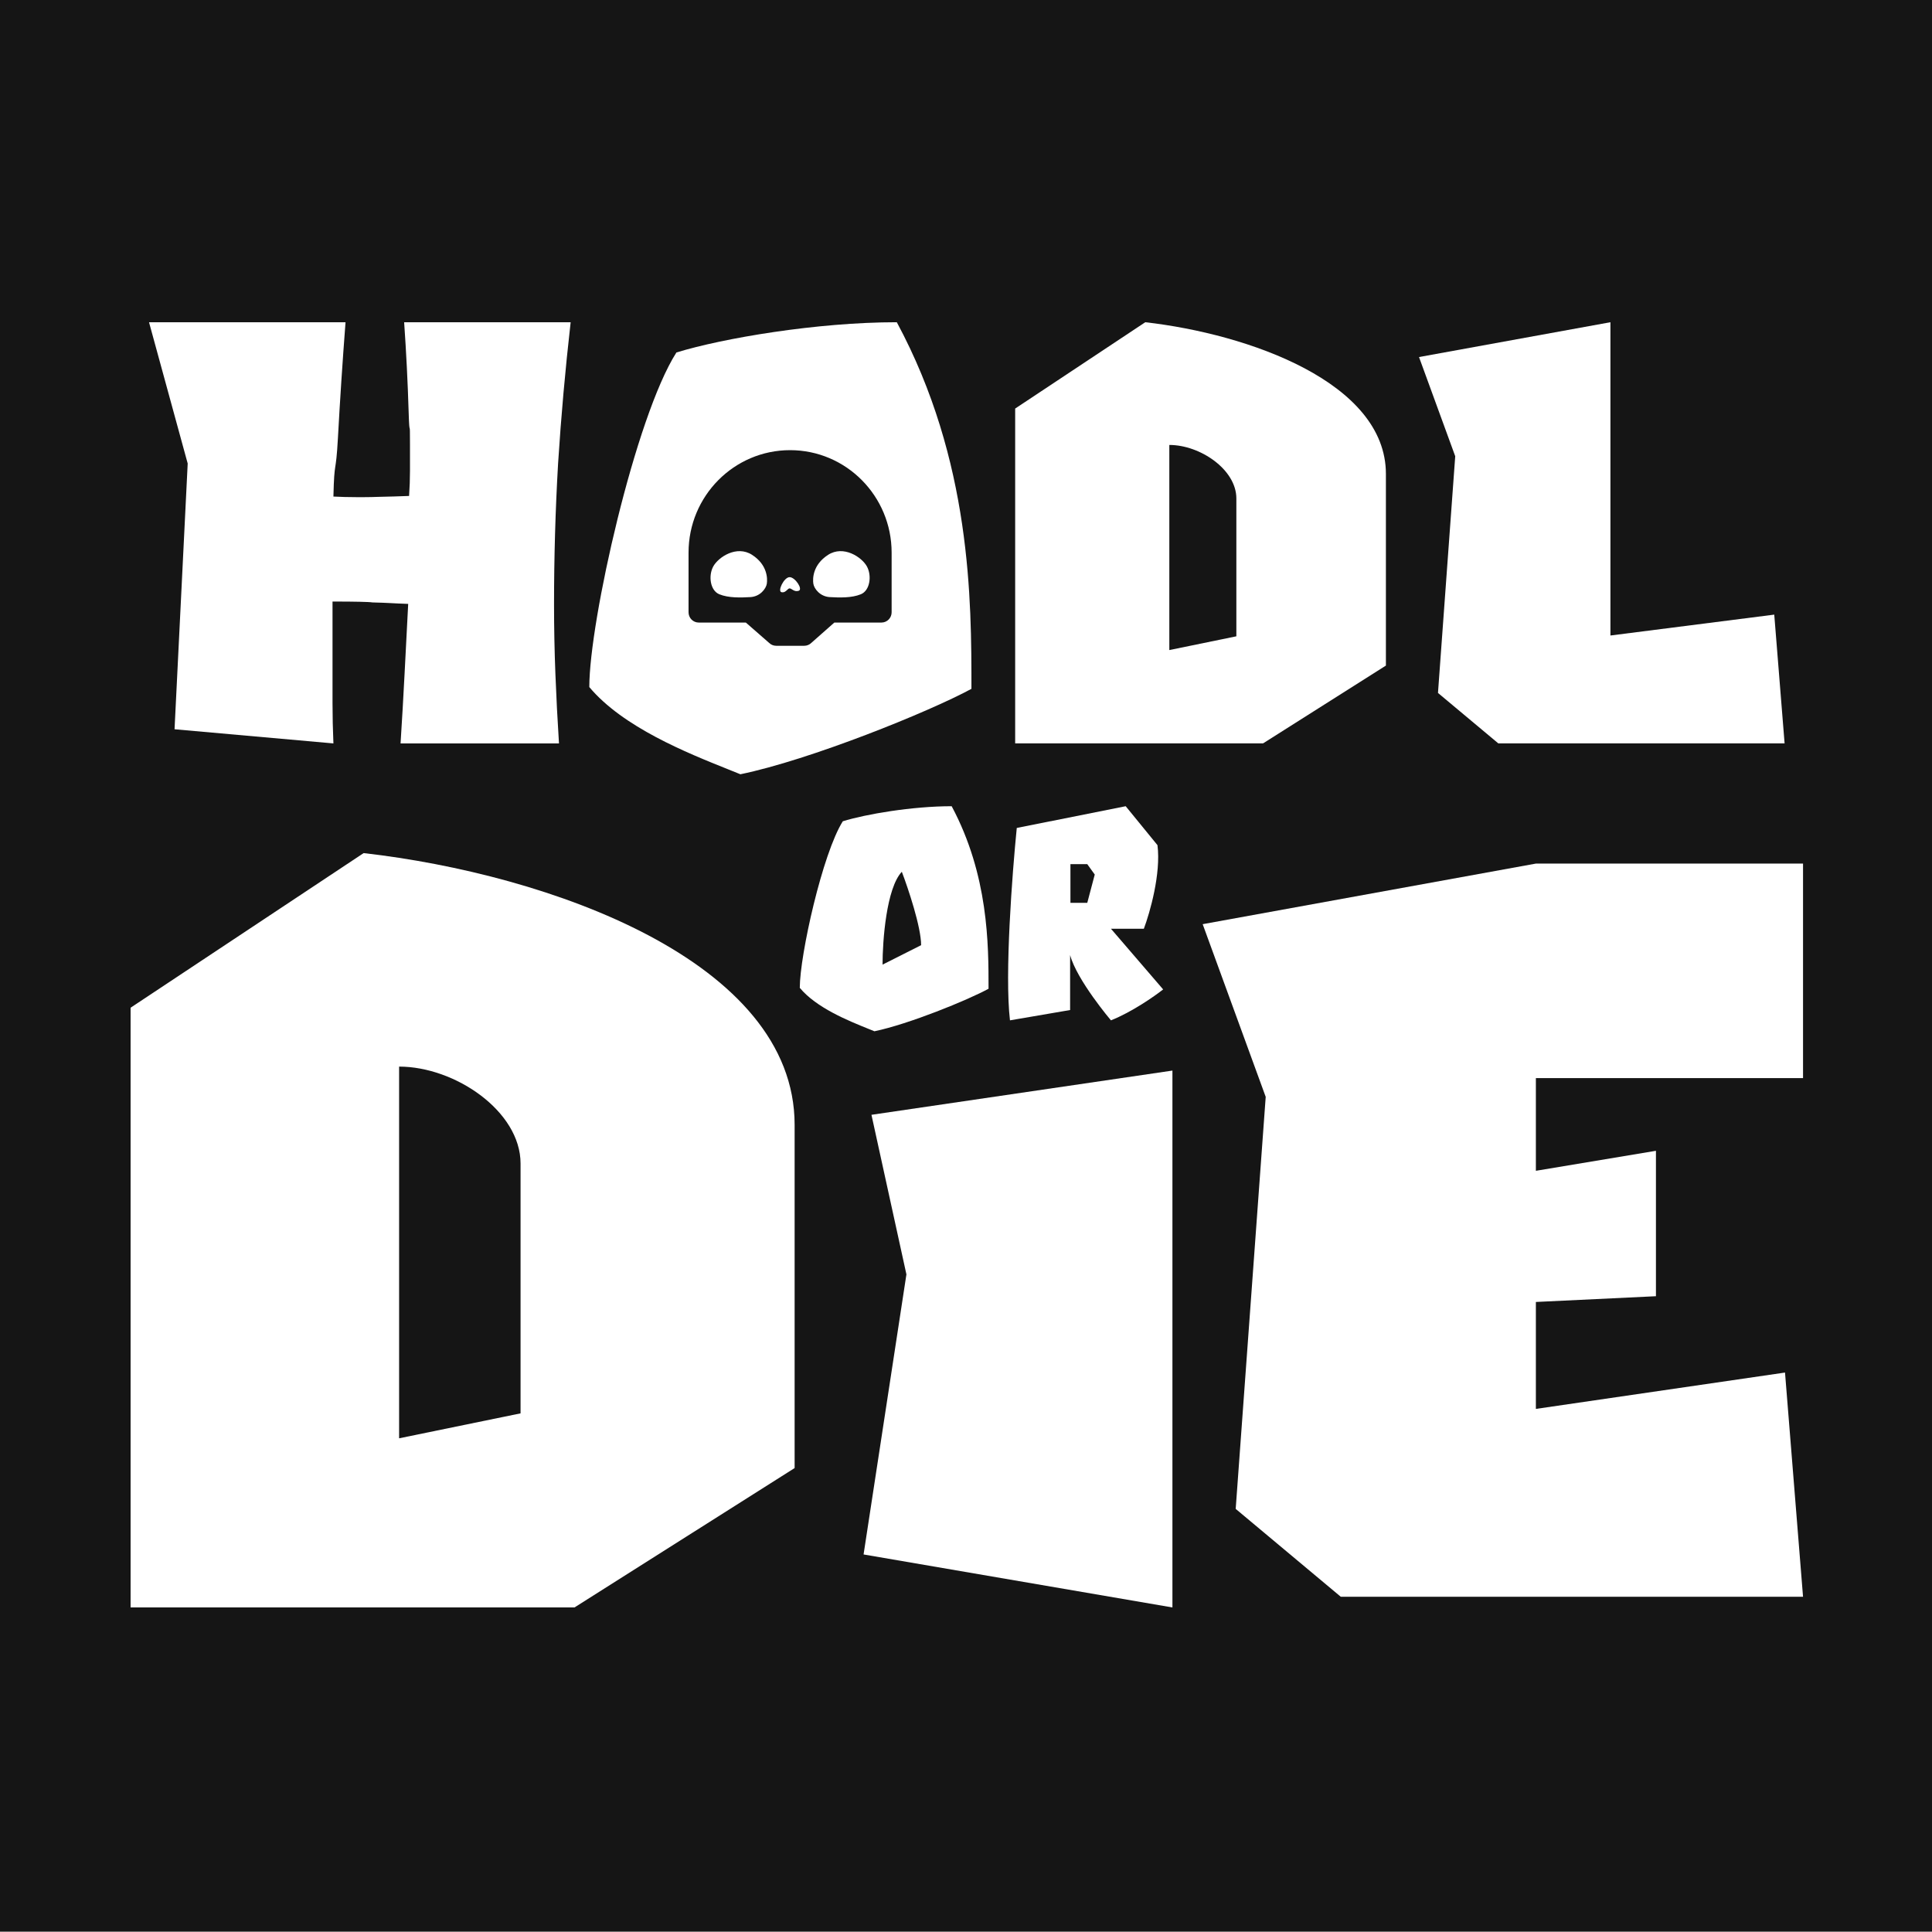 <?xml version="1.0" encoding="utf-8"?>
<svg viewBox="0 0 125 125" fill="none" xmlns="http://www.w3.org/2000/svg">
    <rect x="0" y="0" width="125" height="125" fill="#808080" stroke="none"/>
    <rect x="-0.005" y="-0.01" width="125.026" height="124.964"
        style="fill: rgb(21, 21, 21); stroke-width: 442.561; vector-effect: non-scaling-stroke;" />
    <path
        d="M77.813 59.794L99.371 55.874H116.656V69.752H99.371V75.75L107.139 74.456V83.865L99.371 84.237V91.156L115.49 88.804L116.656 103.309H86.747L79.949 97.625L81.891 70.967L77.813 59.794Z"
        fill="white" />
    <path
        d="M56.383 72.128L75.856 69.266V104.002L55.873 100.573L58.645 82.453L56.383 72.128Z"
        fill="white" />
    <path fill-rule="evenodd" clip-rule="evenodd"
        d="M23.528 55.195L8.449 65.199V104.001H37.171L51.412 94.983V72.777C51.412 62.167 35.495 56.559 23.528 55.195ZM25.822 69.009V93.058L33.68 91.444V75.279C33.68 71.895 29.437 69.009 25.822 69.009Z"
        fill="white" />
    <path
        d="M91.81 23.101L104.194 20.848V41.117L114.794 39.766L115.463 48.098H96.942L93.037 44.833L94.153 29.519L91.81 23.101Z"
        fill="white" />
    <path fill-rule="evenodd" clip-rule="evenodd"
        d="M58.023 20.848C52.848 20.848 46.753 21.885 43.763 22.806C41.115 26.951 38.128 40.192 38.128 44.453C40.305 47.051 44.451 48.711 47.101 49.771C47.387 49.886 47.656 49.994 47.903 50.095C52.385 49.174 60.09 46.065 62.852 44.568C62.852 38.811 62.852 29.829 58.023 20.848ZM53.982 40.279L52.5 41.588C52.377 41.712 52.21 41.782 52.036 41.782H50.218C50.044 41.782 49.877 41.712 49.754 41.588L48.255 40.279H45.206C45.031 40.279 44.864 40.209 44.741 40.085C44.618 39.961 44.549 39.792 44.549 39.616V35.756C44.549 32.094 47.49 29.125 51.118 29.125C54.747 29.125 57.688 32.094 57.688 35.756V39.616C57.688 39.792 57.619 39.961 57.495 40.085C57.372 40.209 57.205 40.279 57.031 40.279H53.982ZM52.623 37.766C52.575 37.449 52.575 36.546 53.575 35.9C54.574 35.254 55.757 36.046 56.087 36.644C56.416 37.241 56.294 38.205 55.696 38.449C55.099 38.693 54.318 38.668 53.684 38.632C53.05 38.595 52.672 38.083 52.623 37.766ZM48.662 35.9C49.662 36.546 49.662 37.449 49.613 37.766C49.564 38.083 49.186 38.595 48.552 38.632C47.918 38.668 47.137 38.693 46.54 38.449C45.942 38.205 45.821 37.241 46.15 36.644C46.479 36.046 47.662 35.254 48.662 35.9ZM50.568 38.316C50.282 38.264 50.723 37.342 51.087 37.342C51.451 37.342 51.97 38.134 51.672 38.225C51.481 38.283 51.354 38.204 51.25 38.139C51.191 38.102 51.139 38.069 51.087 38.069C51.031 38.069 50.983 38.116 50.928 38.169C50.843 38.25 50.741 38.348 50.568 38.316Z"
        fill="white" />
    <path
        d="M22.356 20.849C22.163 23.367 21.998 25.867 21.863 28.348C21.727 30.816 21.63 29.633 21.572 32.127C22.056 32.152 22.54 32.165 23.024 32.165C23.527 32.165 24.021 32.165 23.597 32.165C24.216 32.165 23.855 32.158 24.493 32.146C25.151 32.133 25.81 32.114 26.468 32.088C26.506 31.529 26.526 30.982 26.526 30.447C26.526 29.9 26.526 29.34 26.526 28.768C26.526 26.834 26.497 28.571 26.439 26.65C26.381 24.729 26.284 22.795 26.148 20.849H36.921C36.572 23.915 36.301 26.961 36.108 29.989C35.934 33.004 35.846 36.045 35.846 39.111C35.846 40.612 35.876 42.107 35.934 43.595C35.992 45.084 36.069 46.585 36.166 48.099H25.916C26.013 46.585 26.1 45.077 26.177 43.576C26.255 42.075 26.332 40.574 26.41 39.072C25.306 39.034 25.194 39.003 24.091 38.977C23.914 38.939 22.83 38.92 21.746 38.92H21.514V42.851C21.514 43.741 21.514 44.619 21.514 45.484C21.514 46.349 21.534 47.221 21.572 48.099L11.293 47.183L12.144 29.989L9.642 20.849H22.356Z"
        fill="white" />
    <path fill-rule="evenodd" clip-rule="evenodd"
        d="M74.1 20.848L65.681 26.434V48.098H81.717L89.668 43.063V30.665C89.668 24.741 80.782 21.61 74.1 20.848ZM75.655 28.788V42.059L79.992 41.169V32.248C79.992 30.381 77.65 28.788 75.655 28.788Z"
        fill="white" />
    <path fill-rule="evenodd" clip-rule="evenodd"
        d="M65.785 53.569C65.492 56.483 64.993 63.052 65.345 66.016L69.236 65.349V61.793C69.676 63.422 71.878 66.016 71.878 66.016C73.229 65.482 74.692 64.46 75.255 64.015L71.878 60.089H74.007C74.398 59.051 75.123 56.518 74.888 54.681L72.832 52.162L65.785 53.569ZM69.257 55.911V58.414H70.346L70.83 56.583L70.346 55.911H69.257Z"
        fill="white" />
    <path fill-rule="evenodd" clip-rule="evenodd"
        d="M61.573 52.162C59.017 52.162 56.007 52.678 54.53 53.136C53.222 55.2 51.746 61.793 51.746 63.914C52.822 65.207 54.87 66.034 56.178 66.562C56.32 66.619 56.453 66.673 56.575 66.723C58.789 66.264 62.594 64.716 63.959 63.971C63.959 61.105 63.959 56.633 61.573 52.162ZM58.348 56.403C58.764 57.497 59.596 59.98 59.596 61.153L57.101 62.411C57.101 60.851 57.35 57.465 58.348 56.403Z"
        fill="white" />
</svg>